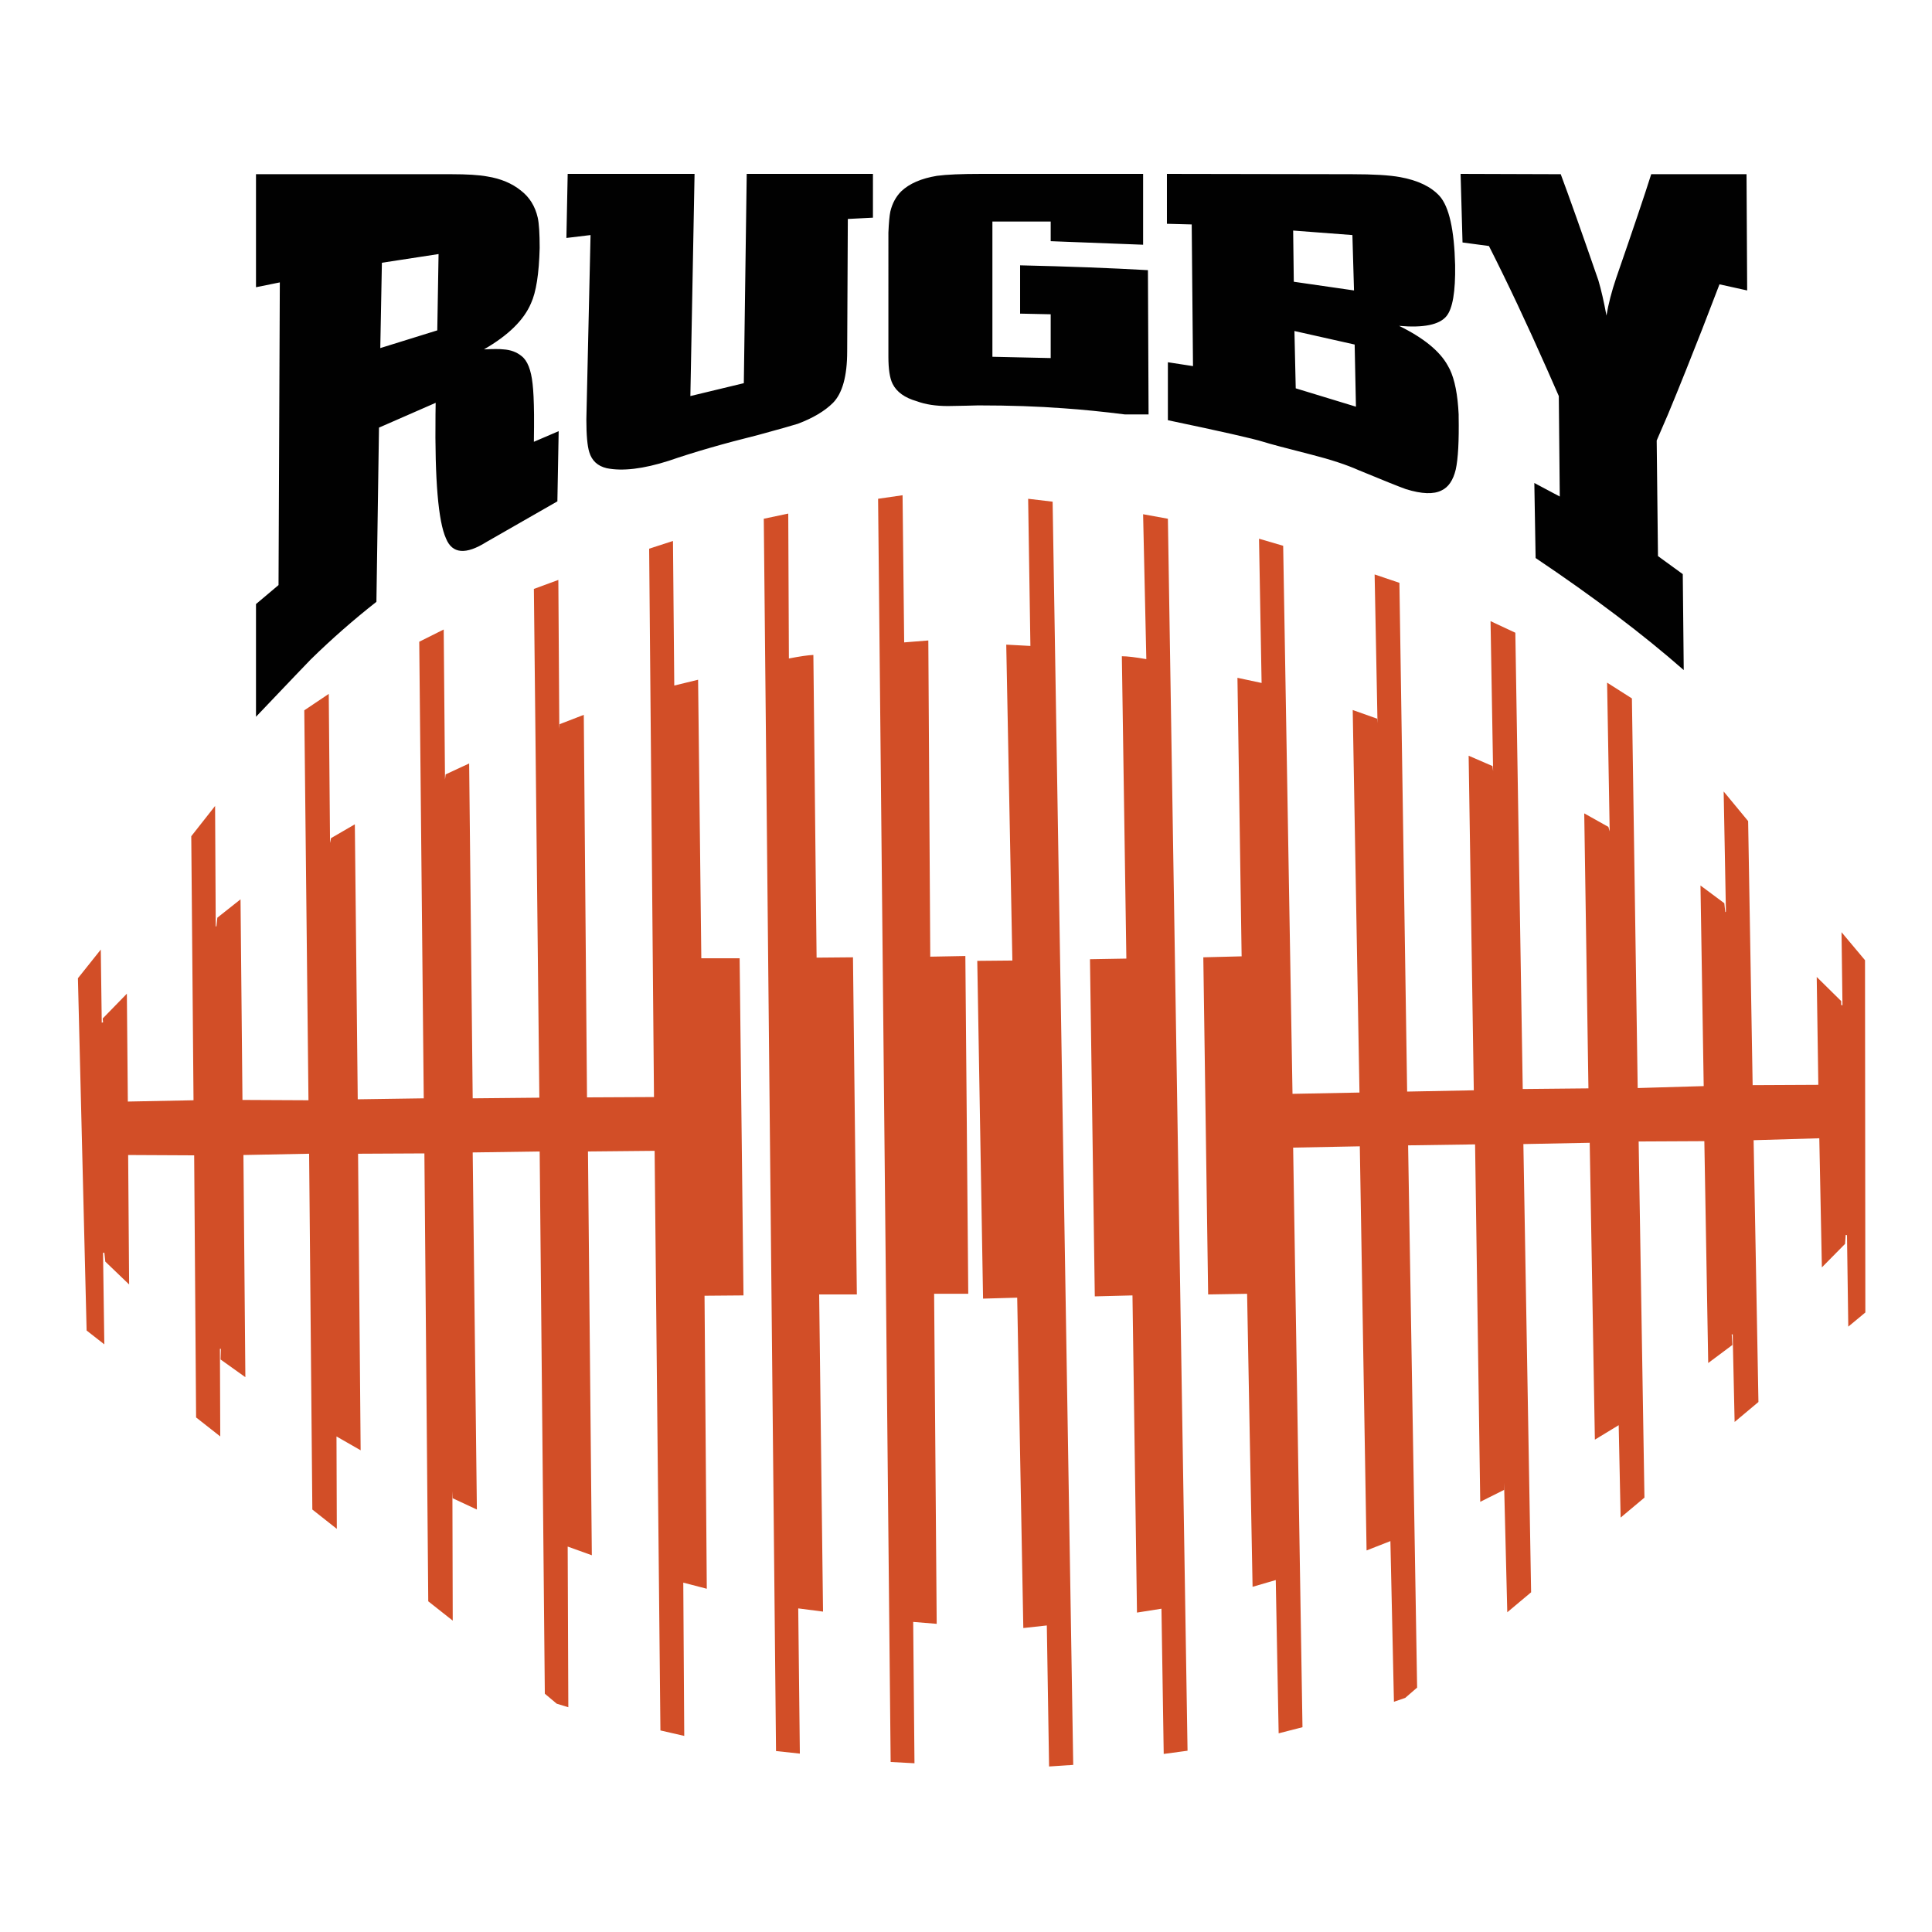 <?xml version="1.0" encoding="utf-8"?>
<!-- Generator: Adobe Illustrator 16.0.0, SVG Export Plug-In . SVG Version: 6.00 Build 0)  -->
<!DOCTYPE svg PUBLIC "-//W3C//DTD SVG 1.1//EN" "http://www.w3.org/Graphics/SVG/1.1/DTD/svg11.dtd">
<svg version="1.1" id="Layer_1" xmlns="http://www.w3.org/2000/svg" xmlns:xlink="http://www.w3.org/1999/xlink" x="0px" y="0px"
	 width="300px" height="300px" viewBox="0 0 300 300" enable-background="new 0 0 300 300" xml:space="preserve">
<g>
	<path fill-rule="evenodd" clip-rule="evenodd" fill="#010101" d="M256.4,27.05h14.8l0.1,18.05l-4.3-0.95
		c-1.879,4.934-3.596,9.333-5.15,13.2c-1.025,2.569-1.975,4.902-2.85,7c-0.621,1.465-1.205,2.815-1.75,4.05l0.2,17.95l3.85,2.8
		l0.15,14.9c-6.3-5.533-13.967-11.333-23-17.4L238.25,75l3.95,2.1l-0.15-15.6c-0.61-1.409-1.219-2.792-1.825-4.15
		c-3.135-7.088-6.143-13.471-9.024-19.15l-4.101-0.55L226.8,27l15.55,0.05c1.334,3.567,3.283,9.067,5.851,16.5
		c0.433,1.467,0.85,3.284,1.25,5.45c0.3-1.8,0.8-3.733,1.5-5.8C253.584,35.6,255.4,30.217,256.4,27.05z M225.95,41.15
		c0.066,4.133-0.384,6.783-1.351,7.95c-1.1,1.333-3.55,1.833-7.35,1.5c3.8,1.867,6.316,3.917,7.55,6.15
		c0.112,0.188,0.222,0.388,0.325,0.6c0.773,1.619,1.231,3.953,1.375,7c-0.004,0.099-0.004,0.199,0,0.3
		c0.066,3.833-0.084,6.583-0.45,8.25c-0.399,1.667-1.134,2.75-2.2,3.25c-1.232,0.633-3.083,0.567-5.55-0.2
		c-1.033-0.367-3.483-1.35-7.35-2.95c-1.866-0.833-4.3-1.633-7.3-2.4c-4.066-1.033-6.566-1.7-7.5-2
		c-1.601-0.5-6.533-1.617-14.801-3.35v-9l3.9,0.6l-0.2-22l-3.85-0.1V27l28.7,0.05c3.366,0,5.866,0.15,7.5,0.45
		c2.766,0.5,4.816,1.483,6.149,2.95C225.017,32.117,225.816,35.683,225.95,41.15z M200.9,43.75l9.35,1.35L210,36.5l-9.2-0.7
		L200.9,43.75z M178.25,41.95l0.1,22.4h-3.699c-3.443-0.436-6.609-0.752-9.5-0.95c-3.934-0.3-8.351-0.45-13.25-0.45
		c-0.734,0.018-1.385,0.035-1.95,0.05c-1.541,0.033-2.458,0.05-2.75,0.05c-1.9,0-3.517-0.25-4.85-0.75
		c-1.867-0.533-3.117-1.433-3.75-2.7c-0.434-0.867-0.65-2.267-0.65-4.2V36.1c0.066-1.533,0.167-2.617,0.3-3.25
		c0.3-1.267,0.867-2.317,1.7-3.15c1.267-1.2,3.116-2,5.55-2.4c1.467-0.2,3.783-0.3,6.95-0.3h25.05v11l-14.35-0.55V34.4H154.1v21
		l9.051,0.2v-6.8l-4.75-0.1v-7.5C165.767,41.367,172.383,41.617,178.25,41.95z M210.35,53.5L201,51.4l0.2,8.9l9.35,2.85L210.35,53.5
		z M135.55,33.8l-3.9,0.2l-0.1,20.55c0,3.833-0.733,6.5-2.2,8c-0.648,0.648-1.44,1.248-2.375,1.8
		c-0.894,0.527-1.919,1.01-3.075,1.45c-0.833,0.267-2.9,0.85-6.2,1.75c-5.367,1.333-9.983,2.667-13.85,4
		c-3.967,1.267-7.184,1.65-9.65,1.15c-1.4-0.333-2.3-1.167-2.7-2.5c-0.3-0.967-0.45-2.65-0.45-5.05L91.7,36.5l-3.75,0.45l0.2-9.95
		h19.7l-0.65,34.5l8.3-2l0.45-32.5h19.6V33.8z M83.5,33.8c0.2,0.9,0.3,2.467,0.3,4.7c-0.1,4-0.55,6.867-1.35,8.6
		c-1.1,2.6-3.534,4.983-7.3,7.15c1.467-0.067,2.467-0.067,3,0c1.133,0.067,2.083,0.417,2.85,1.05c0.9,0.7,1.467,2.133,1.7,4.3
		c0.126,1.052,0.201,2.635,0.225,4.75c0.008,1.235,0,2.652-0.025,4.25l3.85-1.65l-0.2,10.9l-11,6.3
		c-3.233,2.033-5.333,1.85-6.3-0.55c-1.197-2.647-1.739-9.064-1.625-19.25c0.006-0.587,0.014-1.188,0.025-1.8l-8.8,3.85l-0.4,27.05
		c-3.567,2.8-6.967,5.783-10.2,8.95c-0.4,0.4-3.233,3.367-8.5,8.9V93.8l3.5-2.95l0.2-47l-3.7,0.75V27.05H70.1
		c2.433,0,4.283,0.117,5.55,0.35c2.1,0.333,3.85,1.067,5.25,2.2C82.233,30.633,83.1,32.033,83.5,33.8z M68.1,39.45l-8.8,1.35
		l-0.25,13.25l8.85-2.75L68.1,39.45z"/>
	<path fill-rule="evenodd" clip-rule="evenodd" fill="#D24E27" d="M159.65,77.45l3.8,0.45l3.2,196.15l-3.75,0.25L162.55,252.4
		L158.9,252.8l-0.95-51.3l-5.3,0.15l-0.9-52.45l5.45-0.05l-0.95-49.05l3.75,0.2L159.65,77.45z M177.5,79.85l3.85,0.7l3.051,191.3
		l-3.7,0.5l-0.351-22.55l-3.8,0.601l-0.7-49.25L170,201.3l-0.75-52.35l5.65-0.1l-0.7-46.95c0.833,0,2.1,0.15,3.8,0.45L177.5,79.85z
		 M195.5,83.65l3.75,1.1l1.45,85.1l10.399-0.199l-1.05-59.4l3.8,1.35l0.051,0.7l-0.45-23.1l3.85,1.3l1.2,79l10.35-0.2l-0.8-51.95
		l3.7,1.6l0.1,0.8l-0.399-23.3l3.85,1.8l1.15,70.85l10.2-0.1L246,126.3l3.75,2.1l0.2,0.7l-0.4-23.1l3.851,2.45l0.899,60.5l10.25-0.3
		l-0.5-31.15l3.7,2.75l0.15,1.4l0.1-0.1l-0.35-18.65l3.8,4.6l0.7,41l10.199-0.05l-0.25-16.75l3.801,3.75v0.6l0.199,0.05
		l-0.149-11.35l3.649,4.35l0.051,54.7L287,206l-0.2-14.2l-0.2-0.05l-0.1,1.4l-3.6,3.649l-0.4-20.05l-10.2,0.3l0.75,40.65l-3.7,3.1
		l-0.3-13.6H268.9l0.1,1.649l-3.75,2.801l-0.6-34.45l-10.2,0.05l0.899,55.3l-3.699,3.101L251.35,221.3l-3.699,2.25l-0.801-46.1
		l-10.3,0.2l1.2,69.6l-3.7,3.1l-0.5-20.1v1.1l-3.7,1.851l-0.8-55.5l-10.399,0.149l1.399,84.2l-1.85,1.601l-1.75,0.6l-0.55-24.95
		l-3.7,1.45L211.15,178l-10.351,0.2l1.45,90l-3.7,0.95l-0.45-23.801l-3.6,1.051l-0.85-45.5L187.6,201l-0.75-52.35l5.95-0.15
		l-0.649-43.25l3.75,0.8L195.5,83.65z M149.9,148.45l0.45,52.45h-5.3l0.4,51.25l-3.65-0.301l0.2,21.95l-3.7-0.2L136.35,77.45
		l3.8-0.55l0.25,22.85l3.75-0.3l0.3,49.1L149.9,148.45z M86.7,90.05l0.15,23.1l0.05-0.7l3.75-1.45l0.5,59.4l10.4-0.051L100.8,85.2
		l3.7-1.2l0.2,22.45l3.7-0.9l0.5,43.25h5.95l0.6,52.351l-6.05,0.05l0.35,45.5l-3.65-0.95l0.15,23.8l-3.7-0.85l-0.9-90l-10.35,0.1
		l0.6,62.7l-3.75-1.35l0.1,24.949l-1.8-0.55L84.6,263l-0.8-84.2l-10.4,0.15l0.65,55.45l-3.75-1.75l-0.05-1.101l0.05,20.101l-3.8-3
		L65.9,179.1l-10.3,0.051L56,225.2l-3.75-2.15L52.3,237.4l-3.8-3L48,179.15l-10.2,0.199l0.3,34.5l-3.85-2.75l0.05-1.649h-0.15
		l0.05,13.6l-3.75-2.95l-0.3-40.699L19.9,179.35l0.15,20.101l-3.7-3.55l-0.15-1.4l-0.2,0.05l0.2,14.2l-2.75-2.15L12.1,151.9
		l3.55-4.45l0.15,11.35l0.2-0.05l-0.05-0.6l3.75-3.851l0.15,16.75l10.2-0.2l-0.35-41l3.7-4.7l0.1,18.65l0.1,0.1l0.15-1.4l3.6-2.85
		l0.3,31.15l10.25,0.05l-0.65-60.55l3.8-2.55l0.2,23.15l0.15-0.75l3.7-2.15l0.45,42.7l10.25-0.15l-0.7-70.9l3.8-1.9l0.2,23.3
		l0.1-0.8l3.65-1.7l0.55,52l10.35-0.1l-0.85-79L86.7,90.05z M122.4,79.75l0.1,22.5c1.7-0.333,2.967-0.517,3.8-0.55l0.5,47l5.65-0.05
		l0.6,52.35h-5.85l0.6,49.25l-3.85-0.5l0.25,22.55l-3.7-0.399L118.6,80.55L122.4,79.75z"/>
</g>
</svg>
